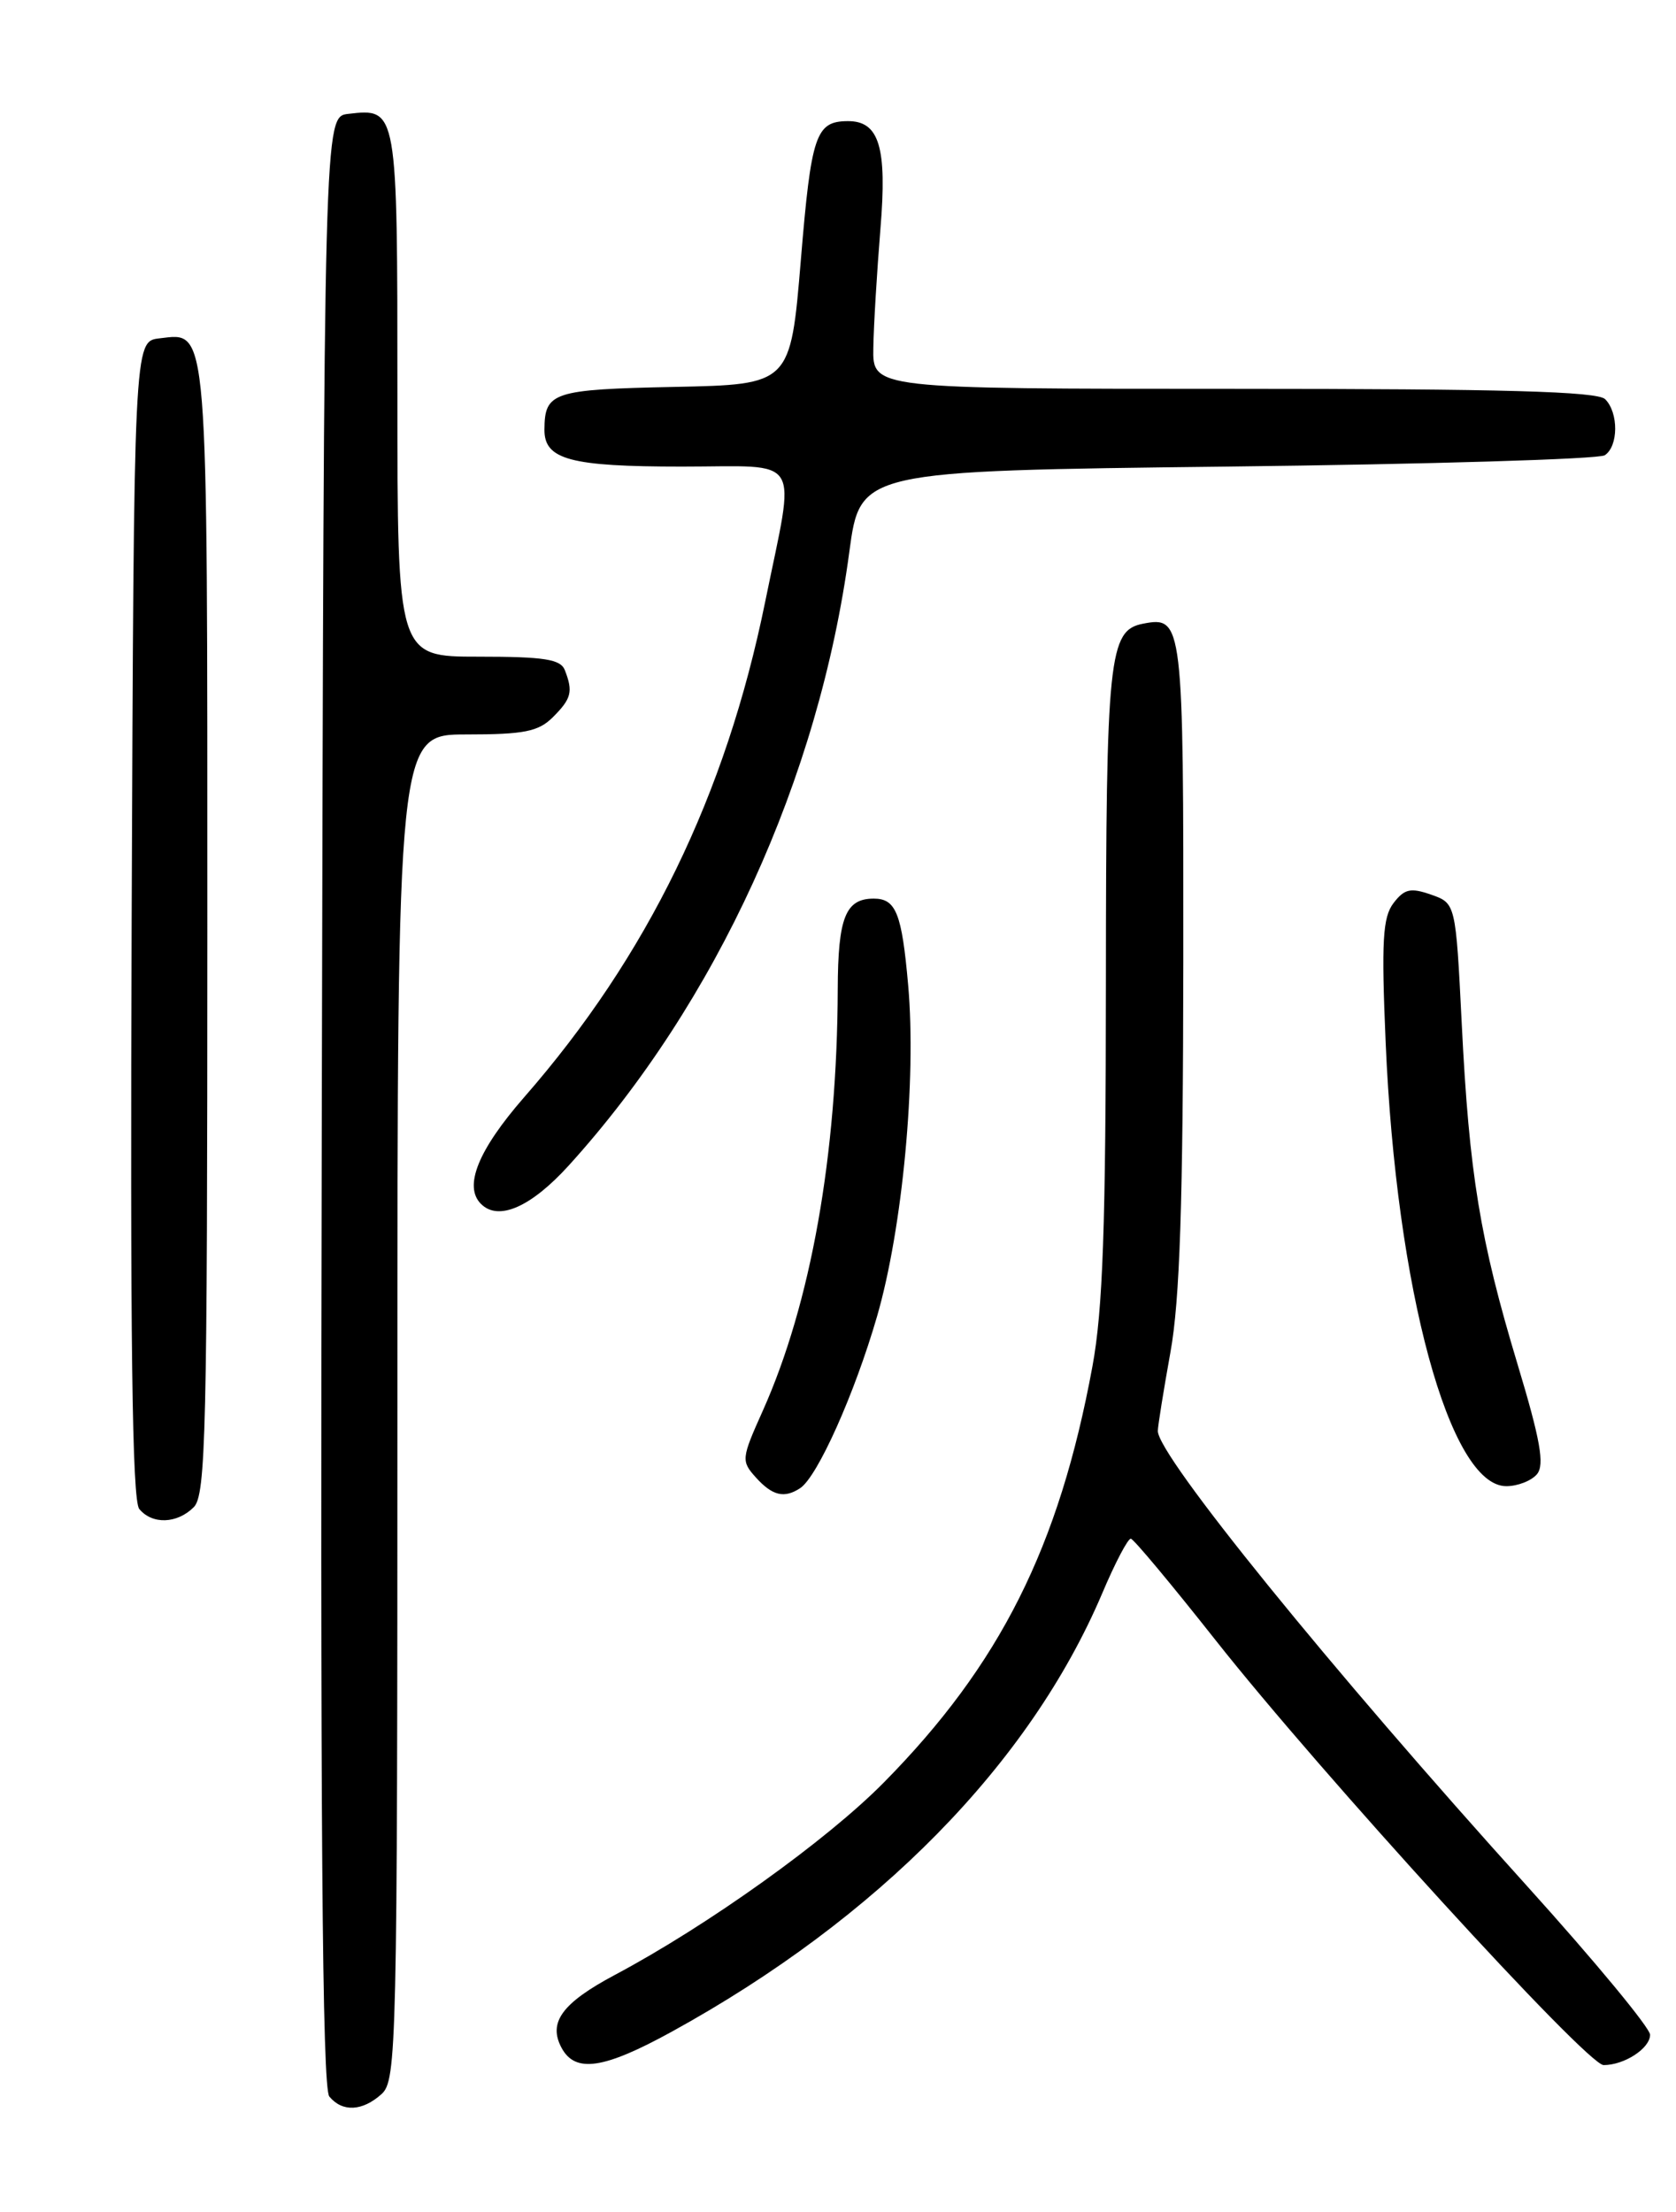 <?xml version="1.0" encoding="UTF-8" standalone="no"?>
<!DOCTYPE svg PUBLIC "-//W3C//DTD SVG 1.1//EN" "http://www.w3.org/Graphics/SVG/1.1/DTD/svg11.dtd" >
<svg xmlns="http://www.w3.org/2000/svg" xmlns:xlink="http://www.w3.org/1999/xlink" version="1.1" viewBox="0 0 194 256">
 <g >
 <path fill="currentColor"
d=" M 44.17 242.35 C 45.91 240.77 46.00 236.99 46.00 162.85 C 46.00 85.00 46.00 85.00 54.00 85.00 C 60.67 85.00 62.33 84.67 64.00 83.00 C 66.14 80.86 66.35 80.06 65.39 77.58 C 64.90 76.29 63.04 76.00 55.39 76.00 C 46.00 76.00 46.00 76.00 46.00 45.62 C 46.00 12.48 46.01 12.52 40.31 13.18 C 37.50 13.50 37.50 13.50 37.25 127.39 C 37.06 210.72 37.29 241.65 38.12 242.64 C 39.63 244.47 41.95 244.35 44.17 242.35 Z  M 77.75 235.14 C 101.62 222.02 119.20 204.12 127.58 184.41 C 129.07 180.88 130.57 178.03 130.90 178.08 C 131.23 178.12 135.64 183.41 140.71 189.83 C 152.88 205.25 183.70 239.00 185.62 239.00 C 188.03 239.00 191.00 237.06 191.00 235.49 C 191.00 234.70 184.59 226.95 176.75 218.27 C 153.98 193.08 133.97 168.40 134.02 165.60 C 134.03 164.99 134.69 160.90 135.48 156.50 C 136.57 150.49 136.94 139.27 136.97 111.37 C 137.00 71.95 136.92 71.29 132.32 72.18 C 128.34 72.94 128.03 75.95 128.01 113.64 C 128.00 141.91 127.66 151.60 126.45 158.14 C 122.59 179.06 115.76 192.67 102.27 206.33 C 95.67 213.01 81.92 222.85 71.18 228.56 C 65.06 231.82 63.42 234.06 65.00 237.00 C 66.58 239.95 69.87 239.47 77.75 235.14 Z  M 22.43 174.43 C 23.83 173.03 24.00 165.59 24.00 107.62 C 24.00 36.54 24.16 38.51 18.45 39.16 C 15.50 39.50 15.50 39.50 15.24 106.39 C 15.06 154.97 15.29 173.65 16.12 174.64 C 17.62 176.46 20.50 176.36 22.43 174.43 Z  M 92.62 172.23 C 94.62 170.92 98.92 161.32 101.52 152.35 C 104.47 142.17 106.09 124.93 105.12 114.00 C 104.39 105.70 103.71 104.00 101.14 104.00 C 97.87 104.00 97.00 106.19 96.97 114.45 C 96.91 133.69 93.86 150.83 88.30 163.26 C 85.80 168.83 85.78 169.09 87.51 171.01 C 89.41 173.11 90.78 173.44 92.62 172.23 Z  M 177.91 170.61 C 178.81 169.52 178.30 166.65 175.65 157.86 C 171.31 143.45 170.06 135.85 169.20 118.49 C 168.50 104.54 168.50 104.54 165.65 103.54 C 163.28 102.71 162.56 102.87 161.30 104.52 C 160.05 106.16 159.89 108.92 160.39 120.60 C 161.61 149.25 167.80 172.00 174.36 172.00 C 175.68 172.00 177.28 171.37 177.91 170.61 Z  M 65.85 134.87 C 82.95 116.01 94.80 90.09 98.31 63.87 C 99.57 54.50 99.57 54.50 142.03 54.00 C 165.39 53.73 185.06 53.14 185.75 52.69 C 187.34 51.66 187.37 47.77 185.80 46.20 C 184.90 45.30 173.98 45.00 142.80 45.00 C 101.00 45.00 101.00 45.00 101.09 40.25 C 101.13 37.64 101.51 31.45 101.91 26.50 C 102.70 17.01 101.77 13.98 98.10 14.02 C 94.42 14.05 93.90 15.61 92.70 30.09 C 91.50 44.50 91.50 44.50 78.04 44.78 C 63.97 45.07 63.05 45.38 63.02 49.71 C 62.99 53.19 65.99 54.00 78.93 54.00 C 93.10 54.00 92.09 52.36 88.57 69.65 C 84.02 92.01 74.94 110.67 60.67 126.99 C 55.35 133.09 53.64 137.30 55.67 139.33 C 57.69 141.36 61.46 139.71 65.85 134.87 Z "/>
</g>
</svg>